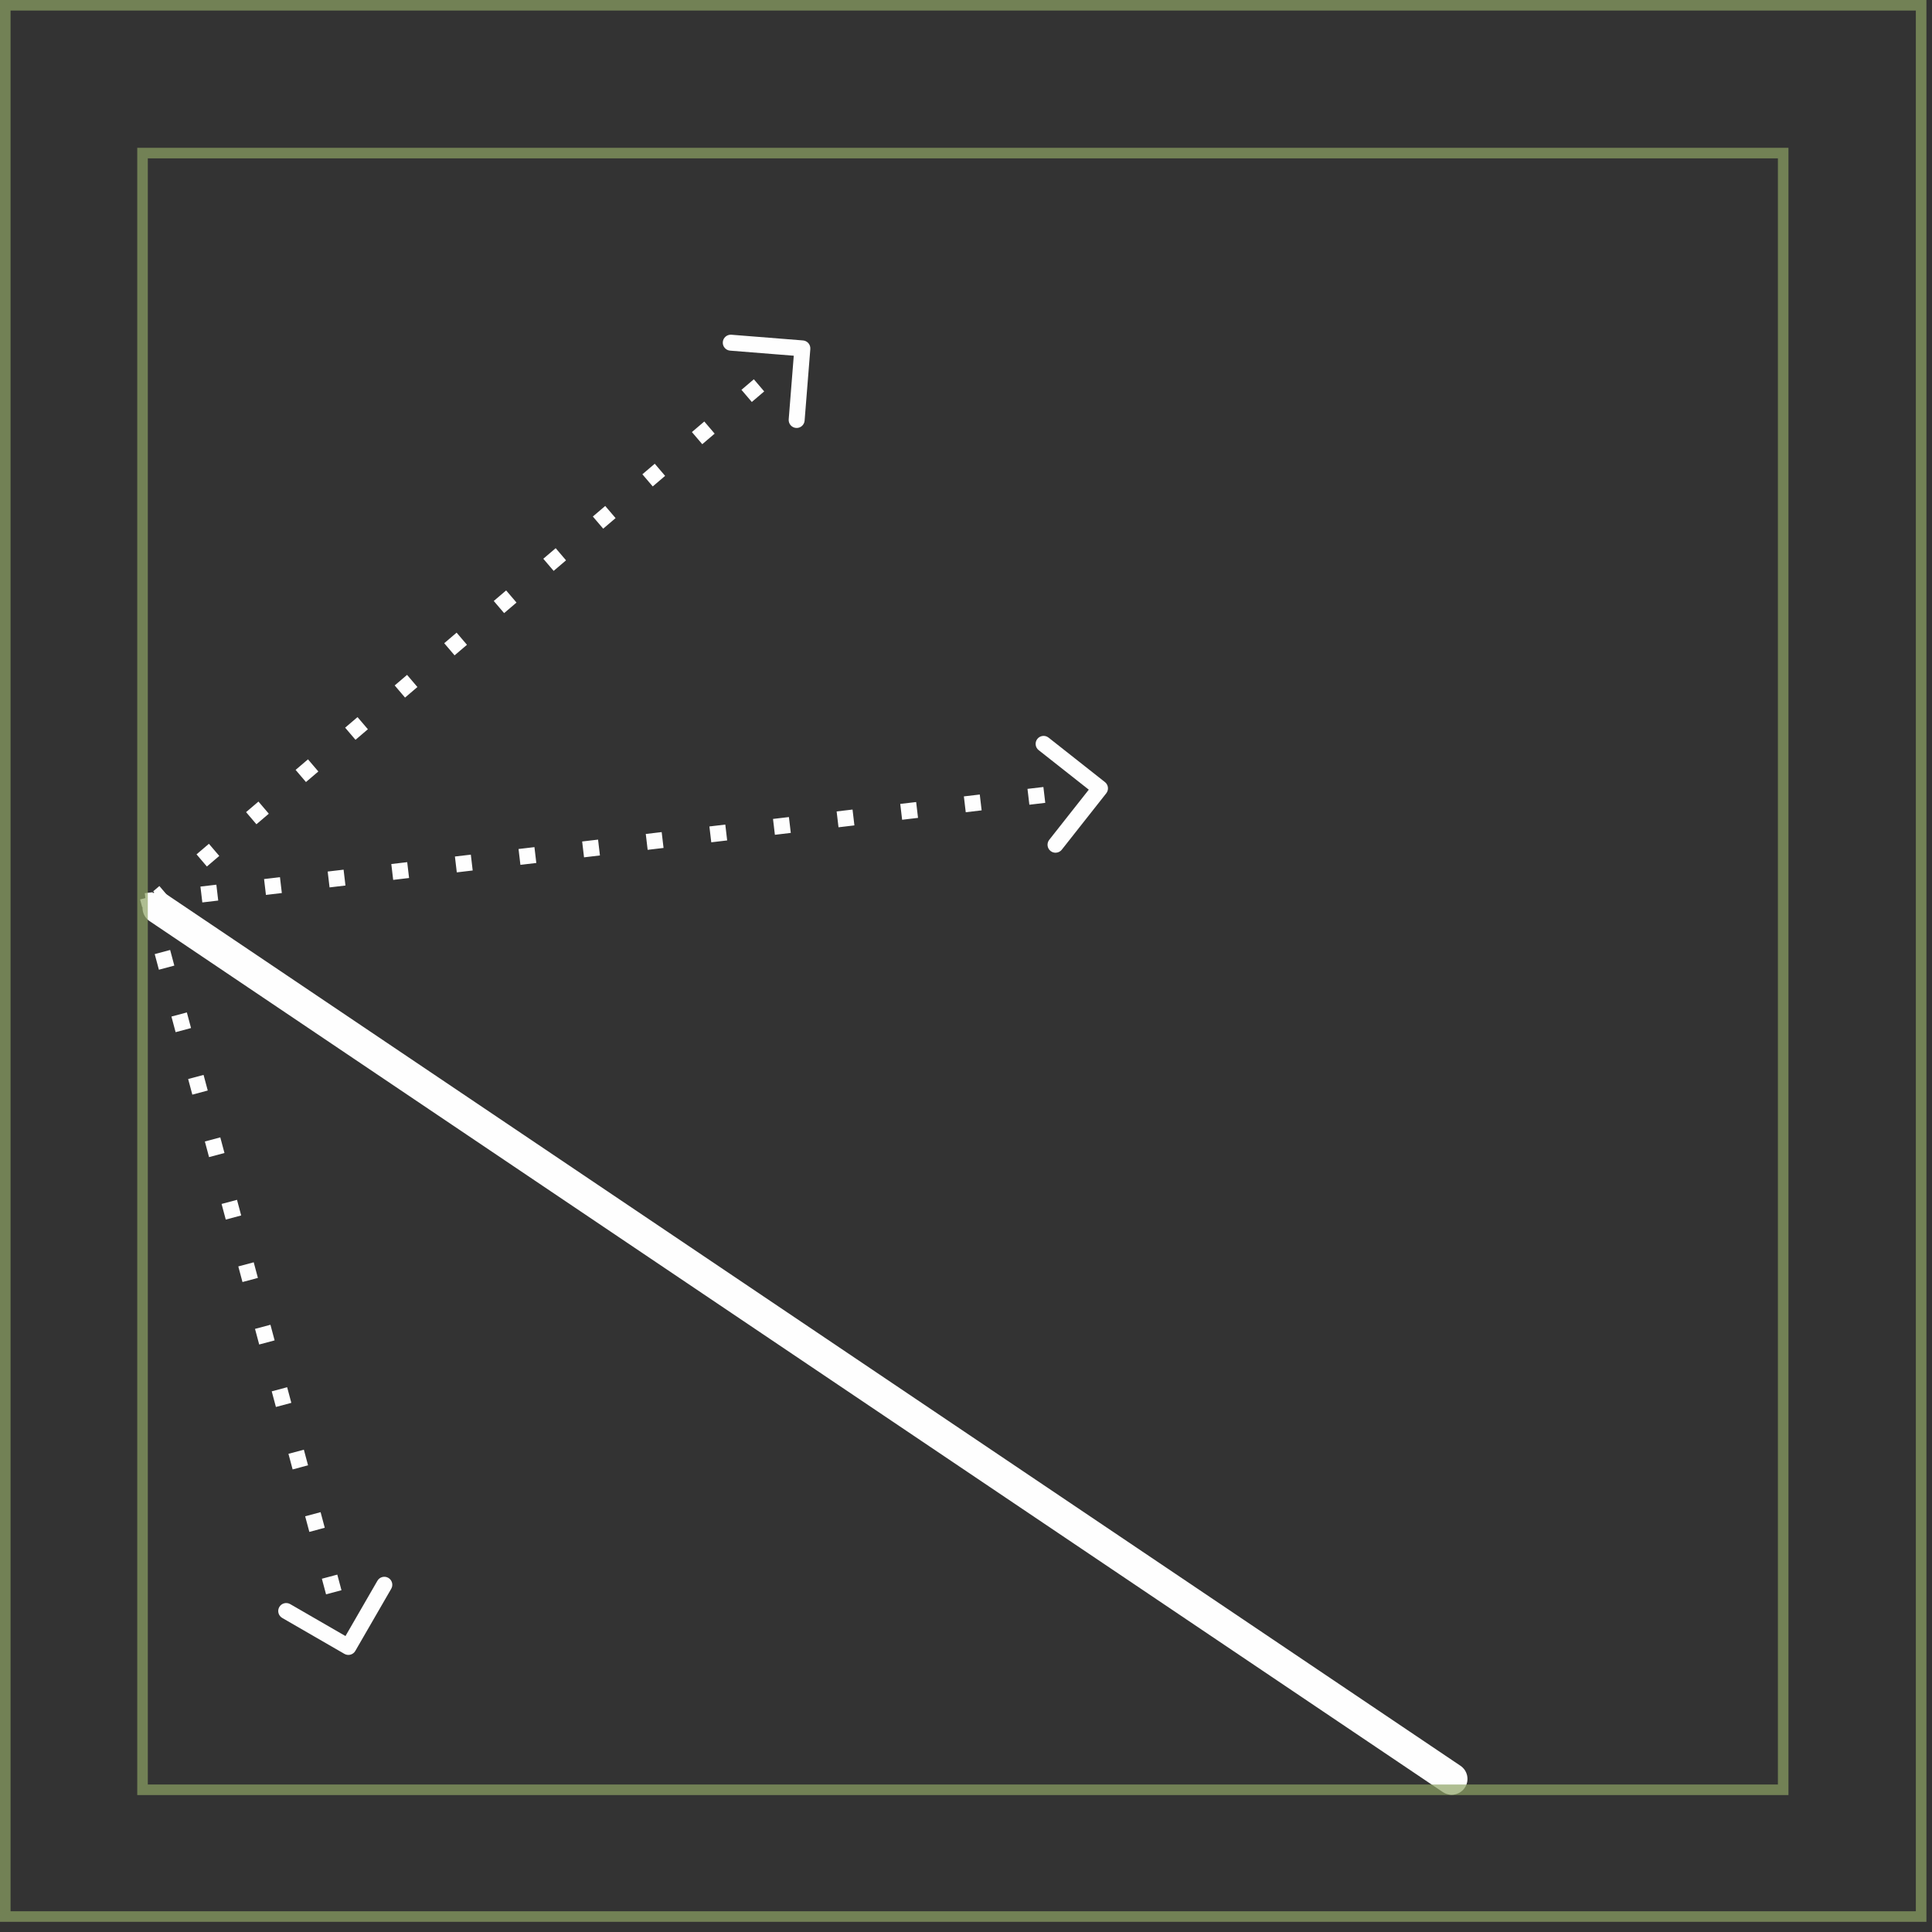 <svg width="183" height="183" viewBox="0 0 183 183" fill="none" xmlns="http://www.w3.org/2000/svg">
<rect x="0" y="0" width="183" height="183" fill="#333333" stroke="none"/>
<path opacity="0.7" d="M0.5 181.535V0.5H181.97V181.535H0.5Z" stroke="#8EA365"/>
<path d="M137.5 168.5L15 86" stroke="#FEFEFE" stroke-width="3" stroke-linecap="round"/>
<path d="M32.622 156.655C32.983 156.863 33.446 156.74 33.654 156.378L37.058 150.488C37.267 150.126 37.143 149.664 36.782 149.455C36.42 149.246 35.958 149.37 35.749 149.731L32.724 154.967L27.488 151.942C27.126 151.733 26.664 151.857 26.455 152.218C26.246 152.58 26.37 153.042 26.731 153.251L32.622 156.655ZM13.27 85.195L13.468 85.935L14.928 85.544L14.73 84.805L13.27 85.195ZM14.655 90.373L15.051 91.852L16.512 91.461L16.116 89.982L14.655 90.373ZM16.238 96.289L16.634 97.768L18.095 97.377L17.699 95.898L16.238 96.289ZM17.822 102.206L18.218 103.685L19.678 103.294L19.282 101.815L17.822 102.206ZM19.405 108.122L19.801 109.602L21.262 109.211L20.866 107.732L19.405 108.122ZM20.988 114.039L21.384 115.518L22.845 115.128L22.449 113.648L20.988 114.039ZM22.572 119.956L22.968 121.435L24.428 121.044L24.032 119.565L22.572 119.956ZM24.155 125.872L24.551 127.352L26.012 126.961L25.616 125.482L24.155 125.872ZM25.738 131.789L26.134 133.268L27.595 132.878L27.199 131.398L25.738 131.789ZM27.322 137.706L27.718 139.185L29.178 138.794L28.782 137.315L27.322 137.706ZM28.905 143.622L29.301 145.102L30.762 144.711L30.366 143.232L28.905 143.622ZM30.488 149.539L30.884 151.018L32.345 150.628L31.949 149.148L30.488 149.539ZM32.072 155.456L32.27 156.195L33.73 155.805L33.532 155.065L32.072 155.456Z" fill="#FEFEFE"/>
<path d="M104.786 75.141C105.044 74.813 104.988 74.338 104.66 74.079L99.319 69.866C98.991 69.608 98.516 69.664 98.257 69.992C97.999 70.32 98.055 70.795 98.382 71.053L103.131 74.798L99.386 79.546C99.127 79.874 99.183 80.35 99.511 80.608C99.839 80.867 100.314 80.81 100.573 80.483L104.786 75.141ZM13.891 86.101L14.644 86.013L14.467 84.511L13.714 84.6L13.891 86.101ZM19.164 85.479L20.67 85.301L20.493 83.799L18.986 83.977L19.164 85.479ZM25.19 84.767L26.696 84.589L26.519 83.087L25.012 83.265L25.19 84.767ZM31.216 84.055L32.722 83.877L32.545 82.376L31.038 82.553L31.216 84.055ZM37.242 83.343L38.748 83.165L38.571 81.664L37.065 81.842L37.242 83.343ZM43.268 82.631L44.774 82.453L44.597 80.952L43.09 81.13L43.268 82.631ZM49.294 81.919L50.8 81.741L50.623 80.24L49.116 80.418L49.294 81.919ZM55.32 81.207L56.826 81.029L56.649 79.528L55.142 79.706L55.32 81.207ZM61.346 80.496L62.852 80.318L62.675 78.816L61.168 78.994L61.346 80.496ZM67.372 79.784L68.878 79.606L68.701 78.104L67.194 78.282L67.372 79.784ZM73.398 79.072L74.904 78.894L74.727 77.392L73.22 77.57L73.398 79.072ZM79.424 78.36L80.93 78.182L80.753 76.681L79.246 76.859L79.424 78.36ZM85.45 77.648L86.956 77.47L86.779 75.969L85.272 76.147L85.45 77.648ZM91.476 76.936L92.982 76.758L92.805 75.257L91.298 75.435L91.476 76.936ZM97.502 76.224L99.008 76.046L98.831 74.545L97.324 74.723L97.502 76.224ZM103.528 75.513L104.281 75.424L104.104 73.922L103.35 74.011L103.528 75.513Z" fill="#FEFEFE"/>
<path d="M76.754 33.06C76.787 32.644 76.476 32.28 76.06 32.246L69.278 31.706C68.862 31.673 68.498 31.984 68.465 32.4C68.432 32.816 68.742 33.18 69.158 33.213L75.186 33.694L74.706 39.722C74.673 40.138 74.984 40.502 75.4 40.535C75.816 40.568 76.18 40.258 76.213 39.842L76.754 33.06ZM15.49 85.575L16.077 85.075L15.096 83.925L14.51 84.425L15.49 85.575ZM19.596 82.075L20.769 81.075L19.788 79.925L18.615 80.925L19.596 82.075ZM24.288 78.075L25.462 77.075L24.481 75.925L23.308 76.925L24.288 78.075ZM28.981 74.075L30.154 73.075L29.173 71.925L28 72.925L28.981 74.075ZM33.673 70.075L34.846 69.075L33.865 67.925L32.692 68.925L33.673 70.075ZM38.365 66.075L39.538 65.075L38.558 63.925L37.385 64.925L38.365 66.075ZM43.058 62.075L44.231 61.075L43.25 59.925L42.077 60.925L43.058 62.075ZM47.75 58.075L48.923 57.075L47.942 55.925L46.769 56.925L47.75 58.075ZM52.442 54.075L53.615 53.075L52.635 51.925L51.462 52.925L52.442 54.075ZM57.135 50.075L58.308 49.075L57.327 47.925L56.154 48.925L57.135 50.075ZM61.827 46.075L63 45.075L62.019 43.925L60.846 44.925L61.827 46.075ZM66.519 42.075L67.692 41.075L66.712 39.925L65.538 40.925L66.519 42.075ZM71.212 38.075L72.385 37.075L71.404 35.925L70.231 36.925L71.212 38.075ZM75.904 34.075L76.49 33.575L75.51 32.425L74.923 32.925L75.904 34.075Z" fill="#FEFEFE"/>
<path opacity="0.7" d="M13.5 169.53V14.5H168.903V169.53H13.5Z" stroke="#8EA365"/>
</svg>
